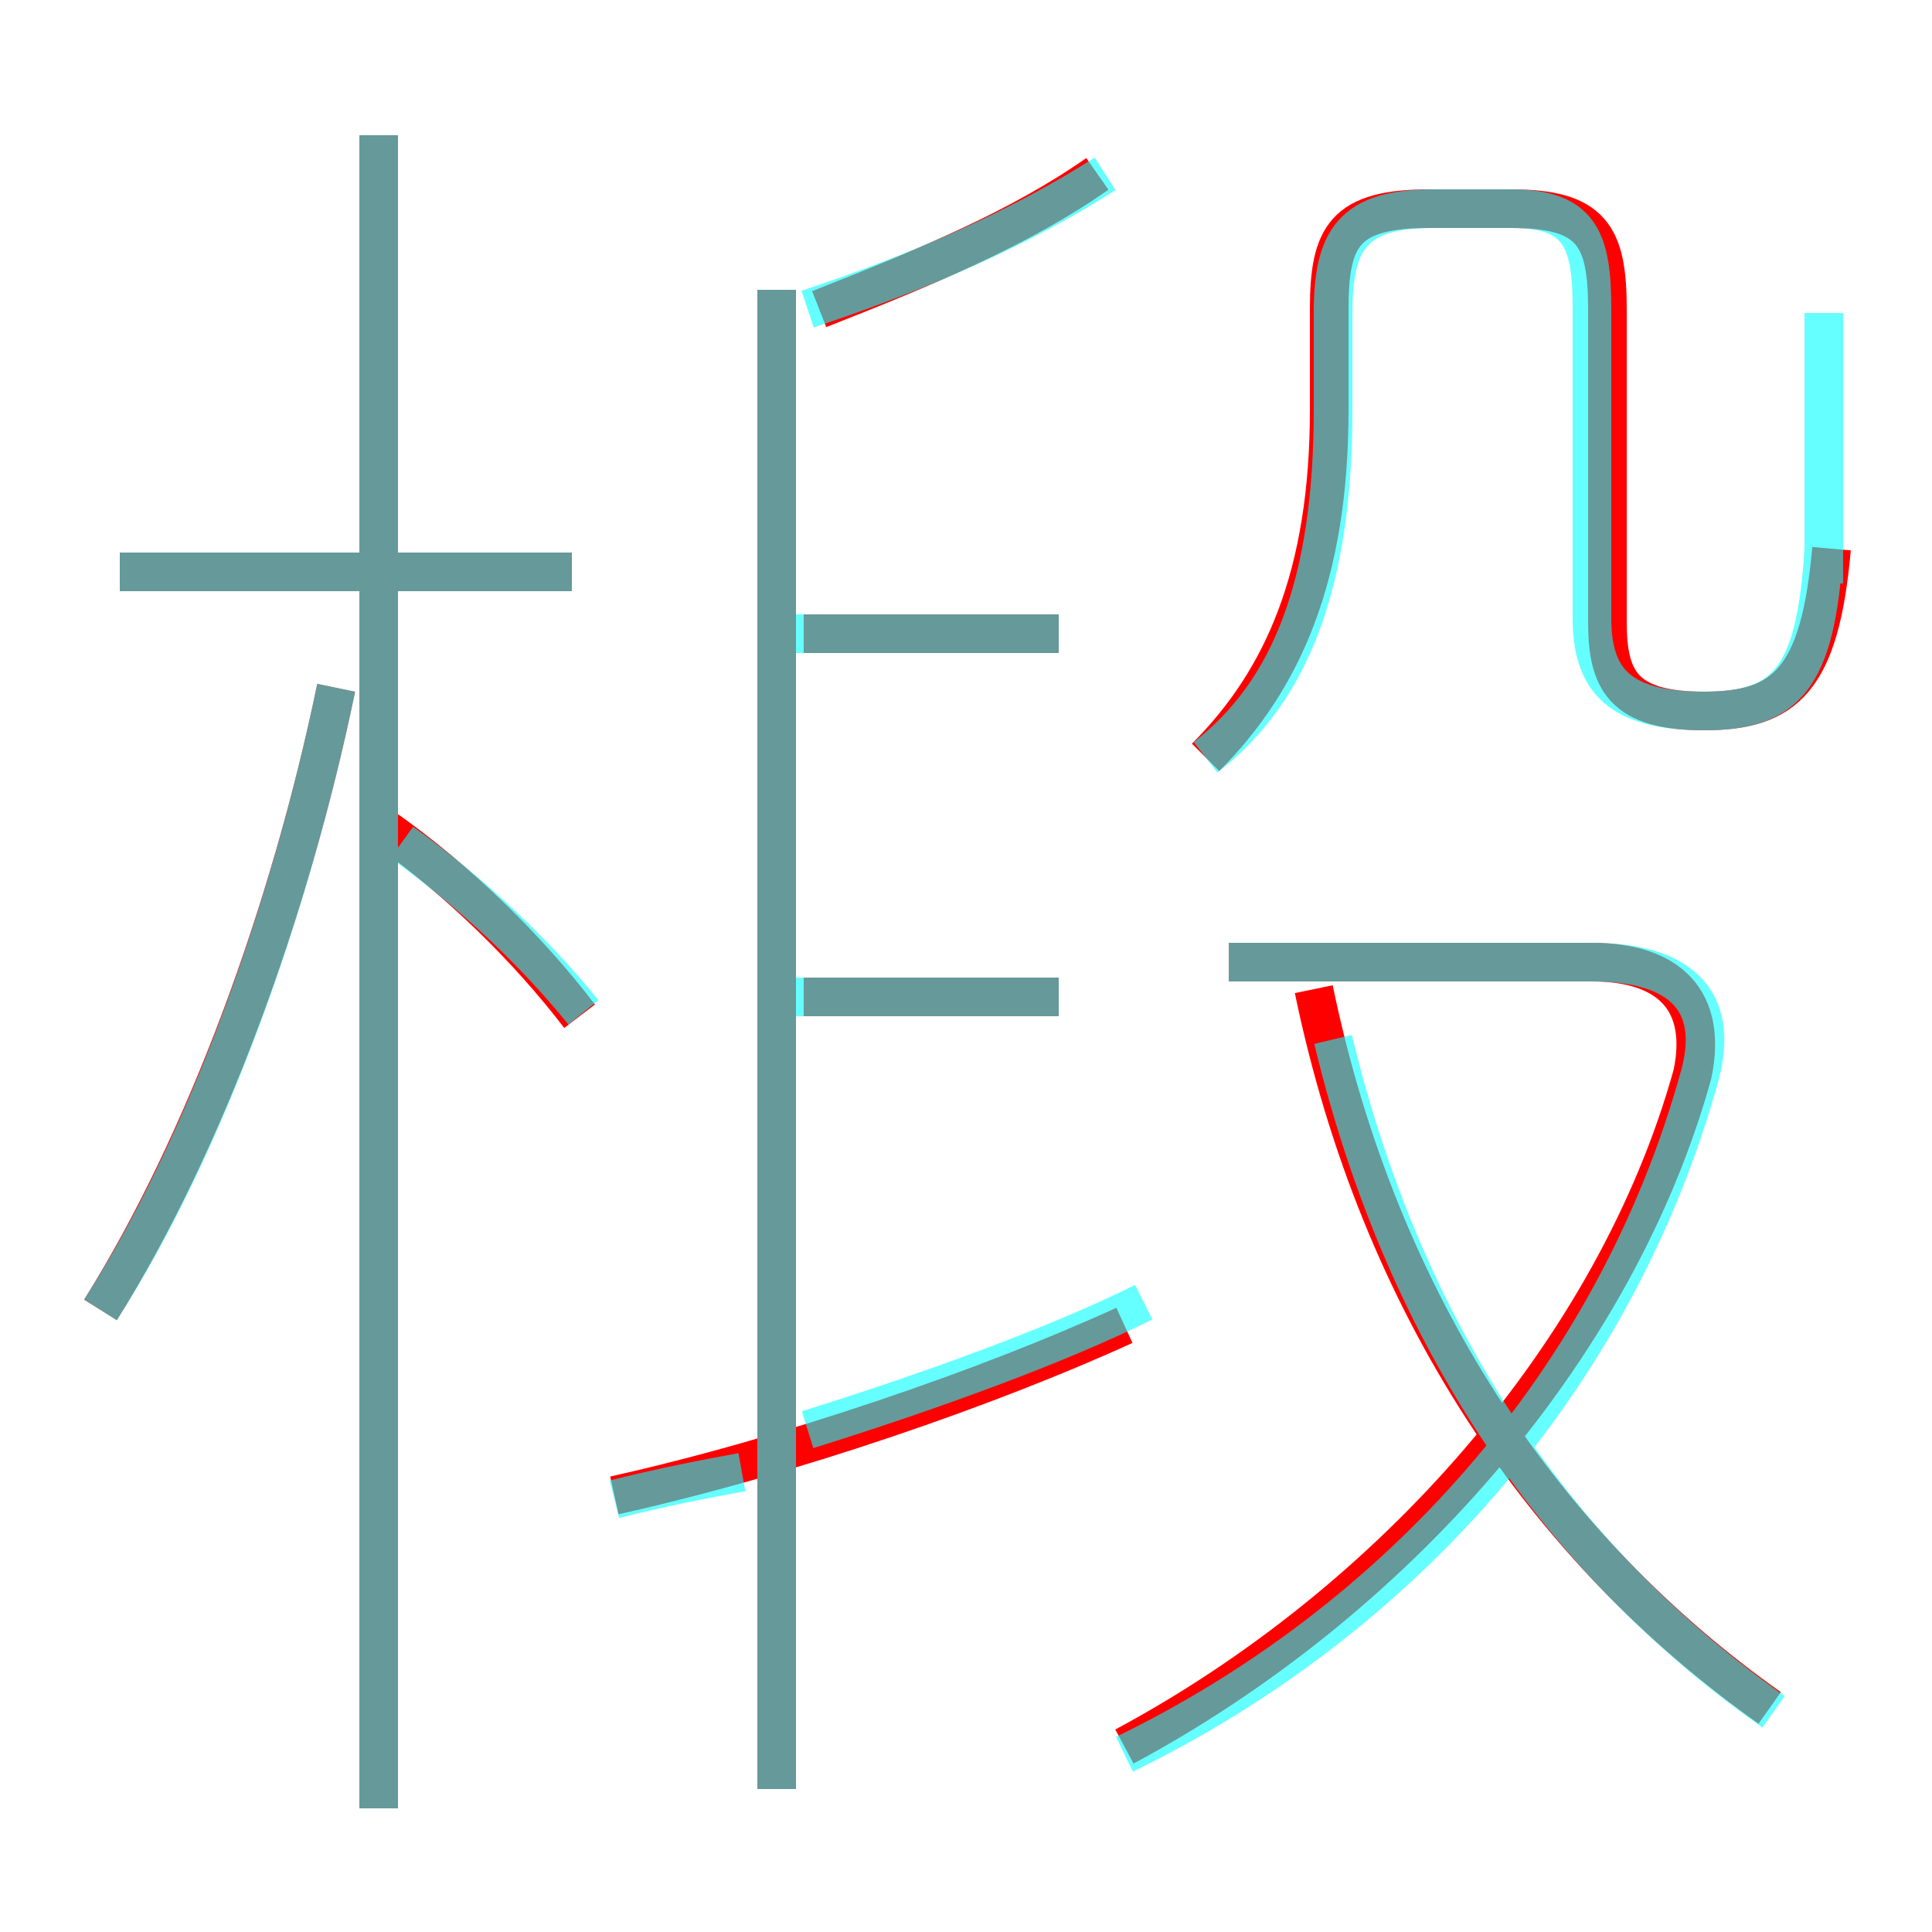 <?xml version='1.0' encoding='utf8'?>
<svg viewBox="0.0 -6.0 50.0 50.0" version="1.1" xmlns="http://www.w3.org/2000/svg">
<rect x="0.0" y="-6.0" width="50.0" height="50.0" fill="#333333" stroke="none"/>
<rect x="-1000" y="-1000" width="2000" height="2000" stroke="white" fill="white"/>
<g style="fill:none;stroke:rgba(255, 0, 0, 1);  stroke-width:1"><path d="M 29.1 1.2 C 36.0 -2.5 41.8 -9.0 43.8 -16.2 C 44.2 -18.1 43.2 -19.1 41.2 -19.1 L 31.8 -19.1 M 2.6 -10.1 C 5.3 -14.4 7.5 -20.4 8.7 -26.2 M 9.8 2.8 L 9.8 -40.5 M 15.9 -5.3 C 20.4 -6.3 25.6 -8.1 29.1 -9.7 M 15.0 -17.7 C 13.7 -19.4 11.9 -21.2 9.9 -22.6 M 20.1 2.3 L 20.1 -36.5 M 14.8 -29.2 L 3.1 -29.2 M 27.4 -18.2 L 20.8 -18.2 M 45.8 0.2 C 40.0 -3.9 35.7 -10.2 34.0 -18.4 M 27.4 -27.6 L 20.8 -27.6 M 21.2 -36.0 C 24.0 -37.1 26.4 -38.1 28.4 -39.5 M 31.2 -24.4 C 33.2 -26.4 34.4 -29.1 34.4 -33.4 L 34.4 -36.0 C 34.4 -37.9 34.8 -38.6 37.0 -38.6 L 39.1 -38.6 C 41.2 -38.6 41.6 -37.9 41.6 -36.0 L 41.6 -27.9 C 41.6 -26.4 42.0 -25.6 44.1 -25.6 C 46.2 -25.6 47.1 -26.4 47.4 -29.8" transform="translate(0.0 38.0)" />
</g>
<g style="fill:none;stroke:rgba(0, 255, 255, 0.6);  stroke-width:1">
<path d="M 47.2 -29.8 C 47.0 -26.4 46.2 -25.6 44.1 -25.6 C 41.9 -25.6 41.2 -26.4 41.2 -28.0 L 41.2 -36.0 C 41.2 -37.8 40.9 -38.6 39.1 -38.6 L 37.1 -38.6 C 35.0 -38.6 34.5 -37.8 34.5 -35.9 L 34.5 -33.4 C 34.5 -28.9 33.4 -26.1 31.2 -24.4 M 2.6 -10.1 C 5.3 -14.3 7.5 -20.4 8.7 -26.2 M 15.9 -5.2 C 17.1 -5.5 18.1 -5.7 19.2 -5.9 M 9.8 2.8 L 9.8 -40.5 M 15.1 -17.8 C 13.8 -19.4 12.2 -20.9 10.4 -22.2 M 14.8 -29.2 L 3.1 -29.2 M 20.1 2.3 L 20.1 -36.5 M 20.9 -7.0 C 24.1 -8.0 27.4 -9.2 29.6 -10.3 M 27.4 -18.2 L 20.4 -18.2 M 29.1 1.4 C 36.1 -2.0 41.8 -8.2 44.0 -16.2 C 44.5 -18.1 43.5 -19.1 41.2 -19.1 L 31.8 -19.1 M 45.9 0.3 C 40.5 -3.5 36.4 -9.2 34.5 -17.1 M 27.4 -27.6 L 20.6 -27.6 M 20.9 -36.0 C 23.9 -37.0 26.4 -38.1 28.6 -39.5 M 47.2 -35.9 L 47.2 -28.9" transform="translate(0.0 38.0)" />
</g>
</svg>